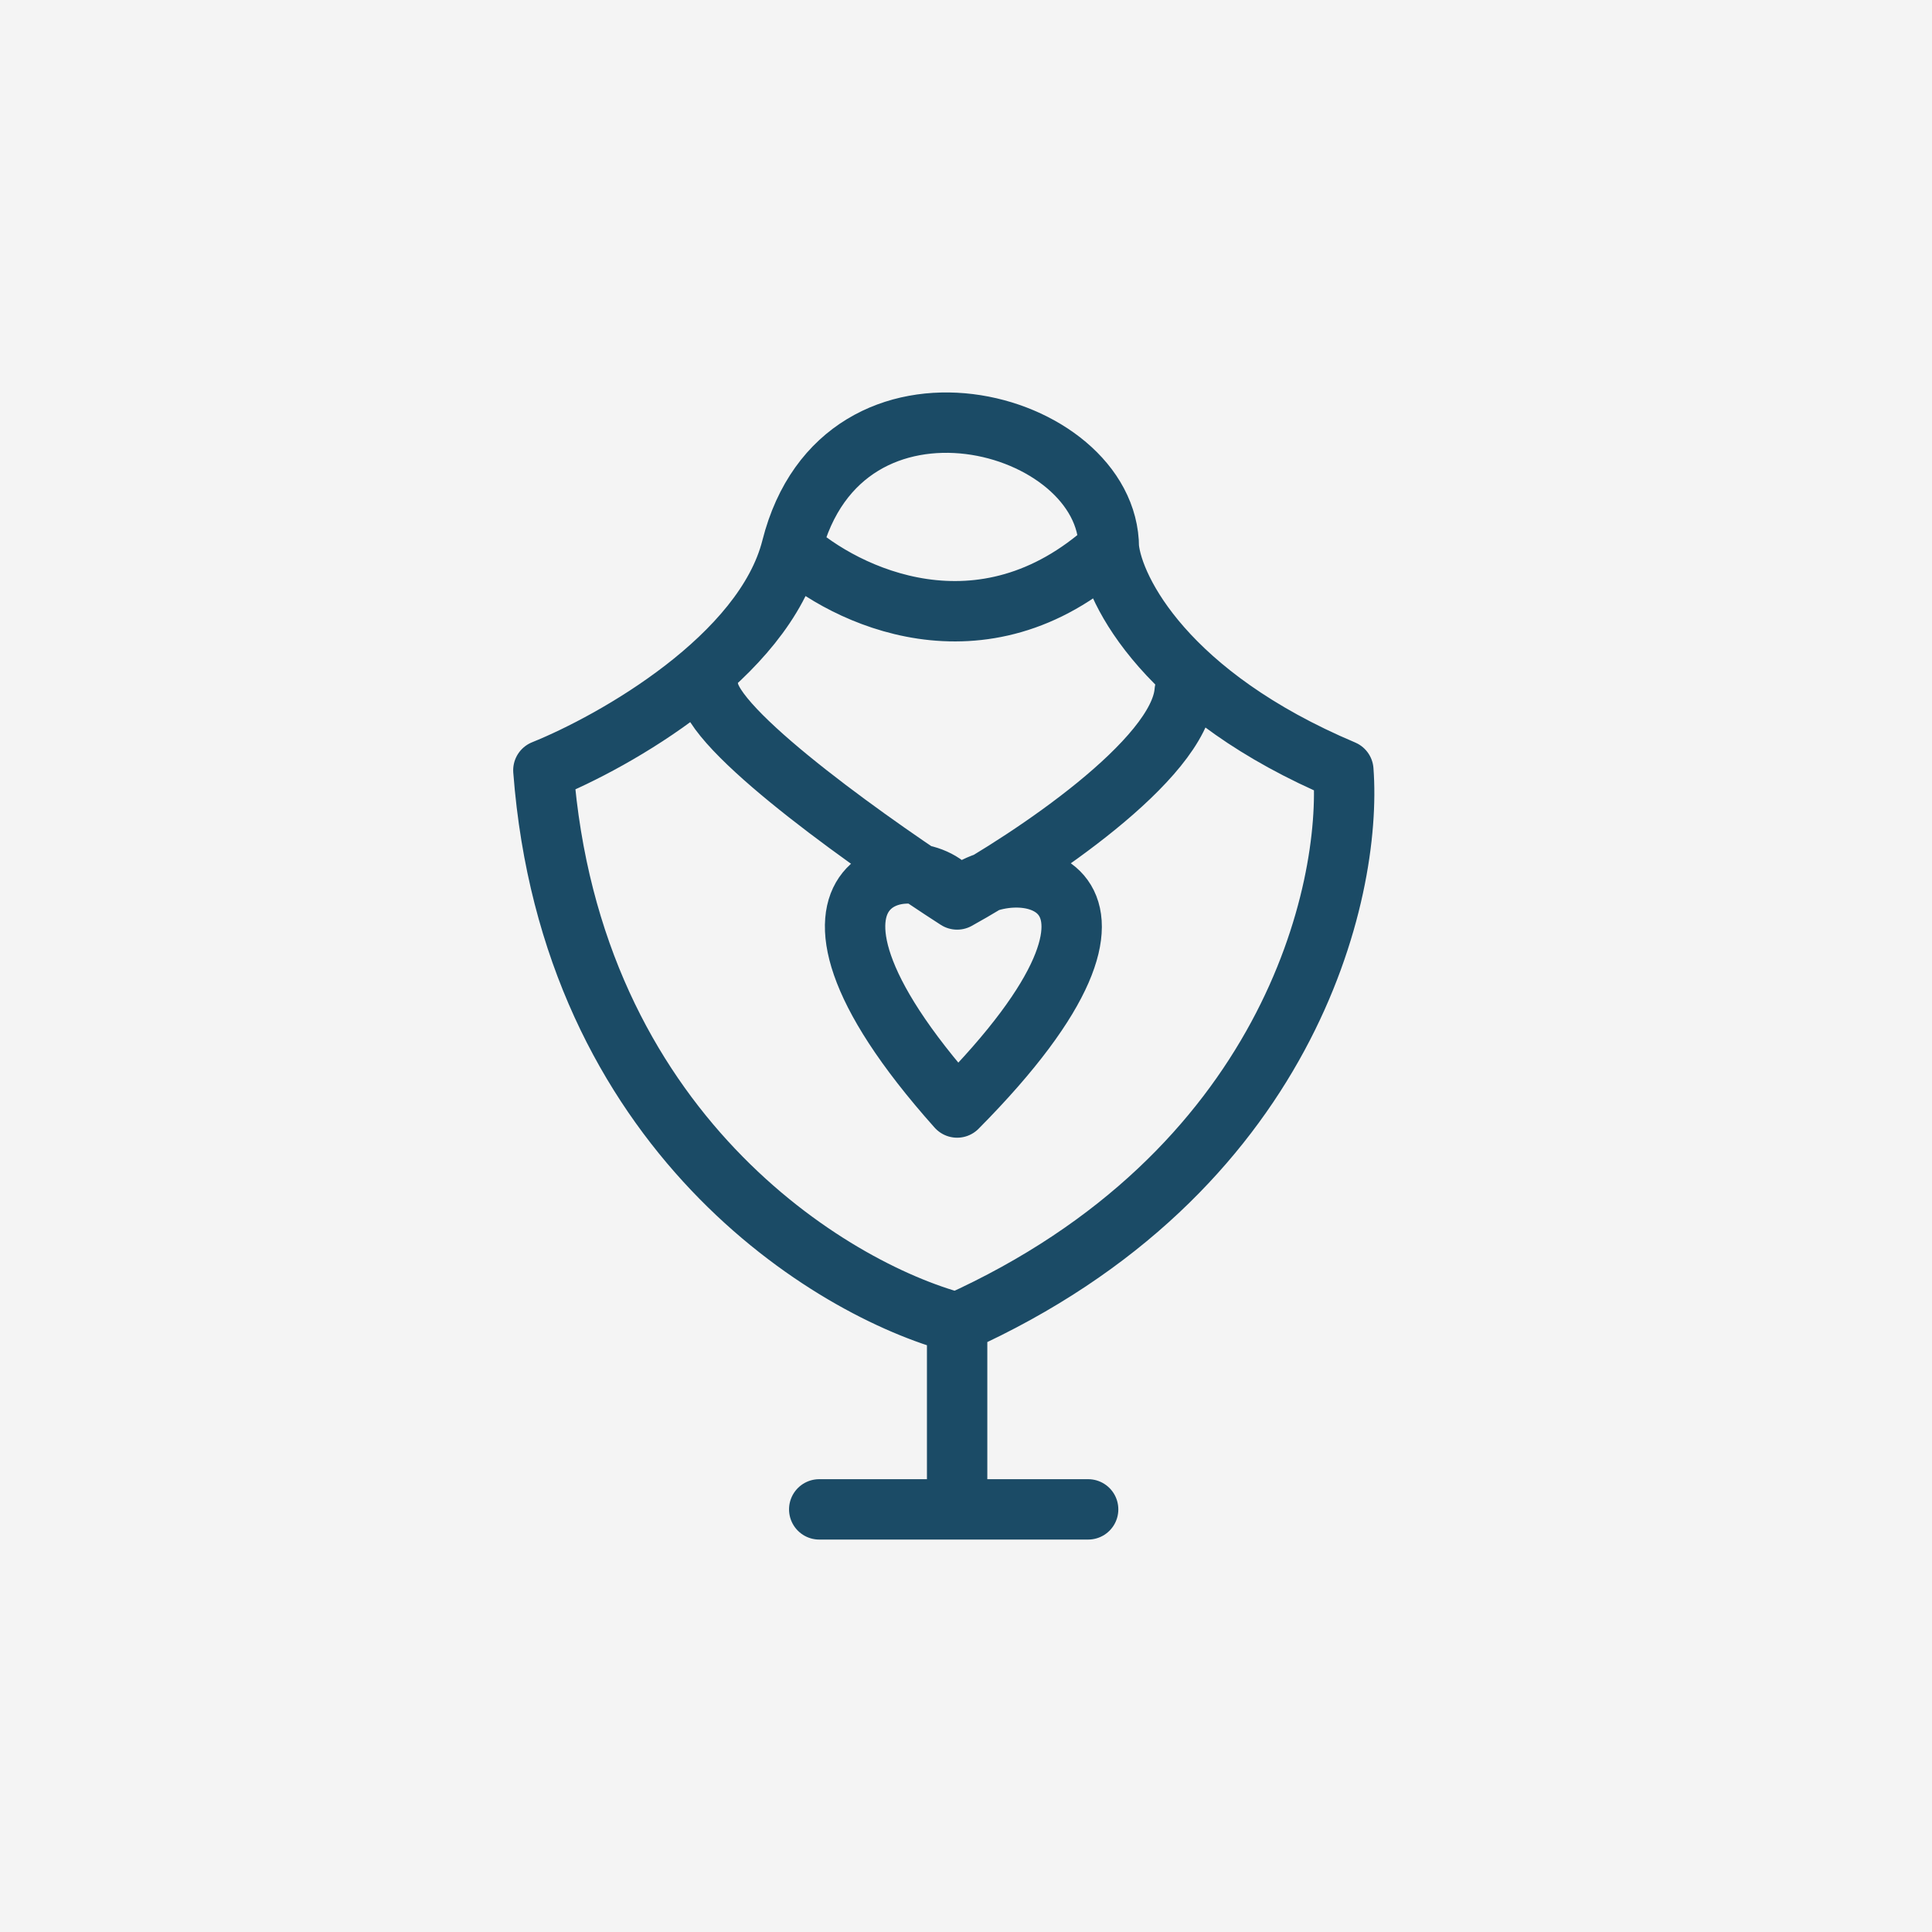 <svg width="32" height="32" viewBox="0 0 32 32" fill="none" xmlns="http://www.w3.org/2000/svg">
<rect width="32" height="32" fill="#F4F4F4"/>
<path d="M13.112 9.074C12.655 10.88 10.18 12.283 9 12.758C9.457 18.748 13.759 21.355 15.853 21.91M13.112 9.074C13.988 9.866 16.264 10.976 18.366 9.074M13.112 9.074C13.954 5.746 18.366 6.935 18.366 9.074M18.366 9.074C18.442 9.787 19.326 11.522 22.25 12.758C22.402 14.779 21.336 19.438 15.853 21.91M15.853 21.91V25M15.853 14.898C15.396 13.947 12.29 14.351 15.853 18.344C19.622 14.541 16.767 14.026 15.853 14.898ZM15.853 14.898C17.072 14.224 19.531 12.592 19.622 11.451M15.853 14.898C14.559 14.066 11.924 12.212 11.741 11.451M15.853 25H18.023M15.853 25H13.569" stroke="#1B4B66" stroke-linecap="round" stroke-linejoin="round"/>
</svg>
